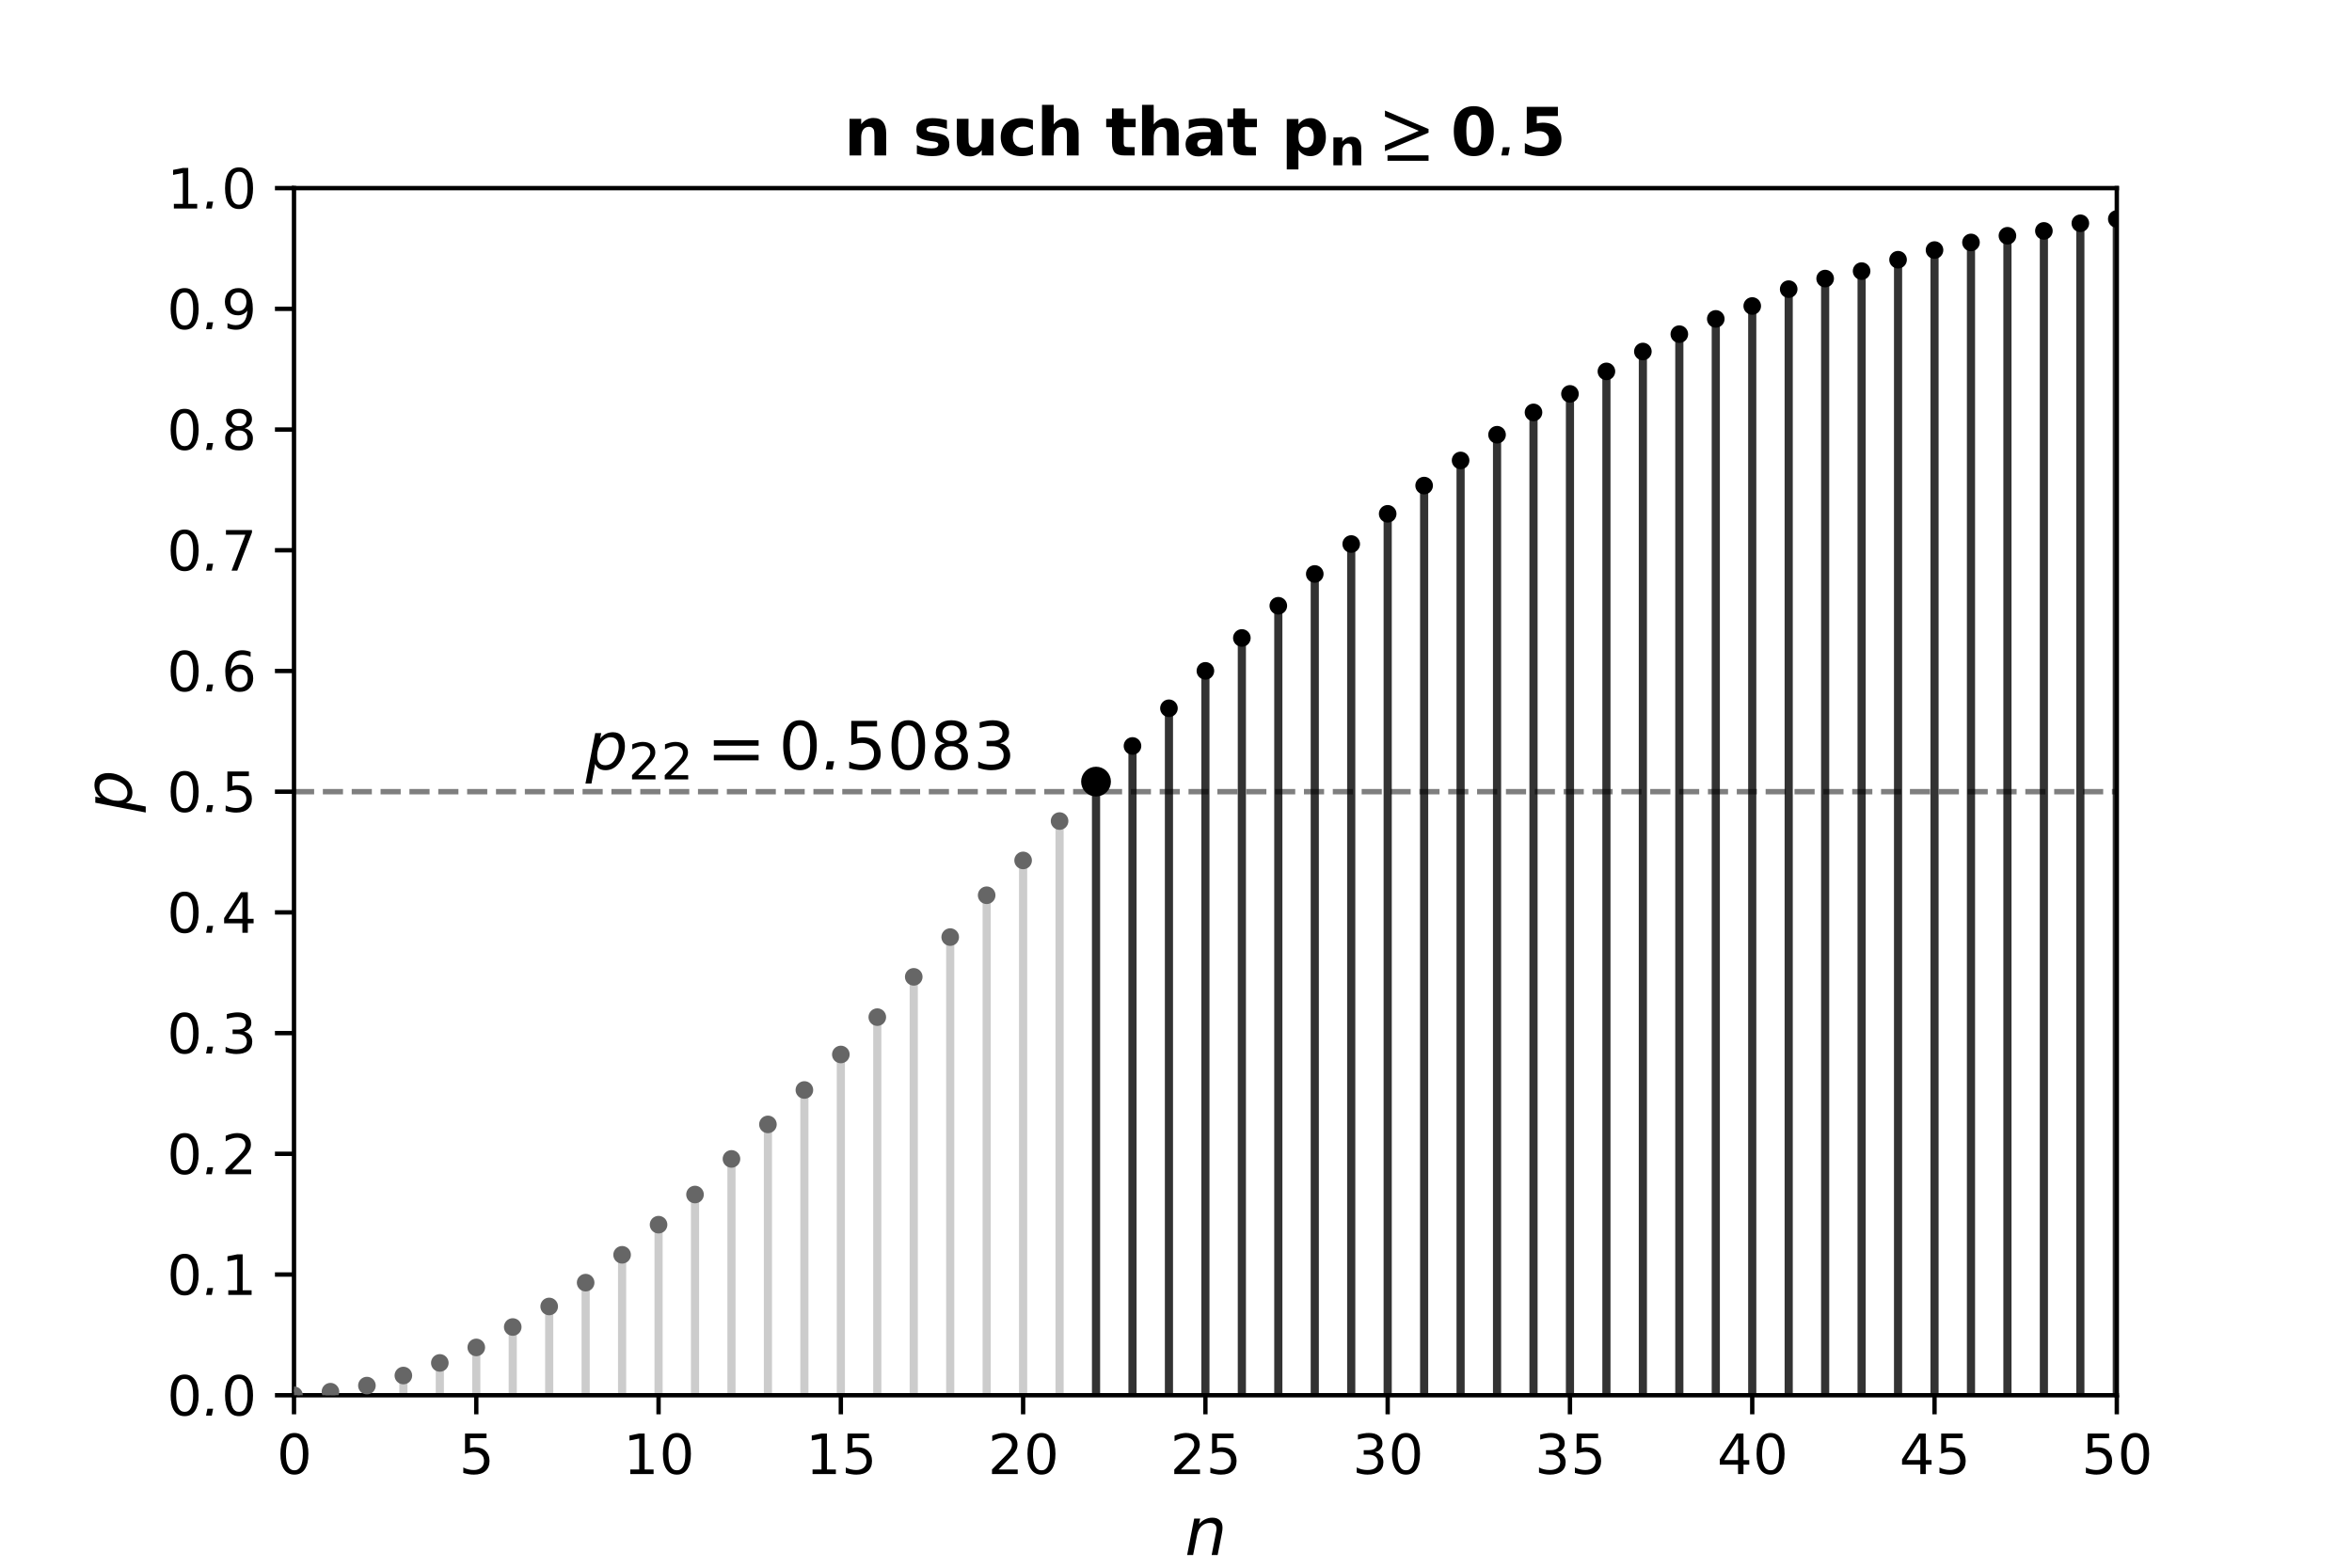 <?xml version="1.0" encoding="utf-8" standalone="no"?>
<!DOCTYPE svg PUBLIC "-//W3C//DTD SVG 1.1//EN"
  "http://www.w3.org/Graphics/SVG/1.1/DTD/svg11.dtd">
<svg xmlns:xlink="http://www.w3.org/1999/xlink" width="432pt" height="288pt" viewBox="0 0 432 288" xmlns="http://www.w3.org/2000/svg" version="1.1">
 <defs>
  <style type="text/css">*{stroke-linejoin: round; stroke-linecap: butt}</style>
 </defs>
 <g id="figure_1">
  <g id="patch_1">
   <path d="M 0 288 
L 432 288 
L 432 0 
L 0 0 
z
" style="fill: #ffffff"/>
  </g>
  <g id="axes_1">
   <g id="patch_2">
    <path d="M 54 256.32 
L 388.8 256.32 
L 388.8 34.56 
L 54 34.56 
z
" style="fill: #ffffff"/>
   </g>
   <g id="PathCollection_1">
    <defs>
     <path id="mbc591a2558" d="M 0 2.236 
C 0.593 2.236 1.162 2 1.581 1.581 
C 2 1.162 2.236 0.593 2.236 0 
C 2.236 -0.593 2 -1.162 1.581 -1.581 
C 1.162 -2 0.593 -2.236 0 -2.236 
C -0.593 -2.236 -1.162 -2 -1.581 -1.581 
C -2 -1.162 -2.236 -0.593 -2.236 0 
C -2.236 0.593 -2 1.162 -1.581 1.581 
C -1.162 2 -0.593 2.236 0 2.236 
z
" style="stroke: #000000"/>
    </defs>
    <g clip-path="url(#p83a71dad67)">
     <use xlink:href="#mbc591a2558" x="201.312" y="143.591" style="stroke: #000000"/>
    </g>
   </g>
   <g id="matplotlib.axis_1">
    <g id="xtick_1">
     <g id="line2d_1">
      <defs>
       <path id="m8211fcef94" d="M 0 0 
L 0 3.5 
" style="stroke: #000000; stroke-width: 0.8"/>
      </defs>
      <g>
       <use xlink:href="#m8211fcef94" x="54" y="256.32" style="stroke: #000000; stroke-width: 0.8"/>
      </g>
     </g>
     <g id="text_1">
      <!-- $\mathdefault{0}$ -->
      <g transform="translate(50.832 270.802) scale(0.1 -0.1)">
       <defs>
        <path id="ArevSans-Roman-e" d="M 2035 4236 
C 2362 4236 2605 4078 2771 3761 
C 2931 3444 3014 2969 3014 2336 
C 3014 1702 2931 1227 2771 910 
C 2605 593 2362 435 2035 435 
C 1709 435 1466 593 1299 910 
C 1139 1227 1056 1702 1056 2336 
C 1056 2969 1139 3444 1299 3761 
C 1466 4078 1709 4236 2035 4236 
z
M 2035 4736 
C 1510 4736 1114 4531 838 4116 
C 557 3710 422 3115 422 2336 
C 422 1556 557 961 838 555 
C 1114 140 1510 -64 2035 -64 
C 2560 -64 2957 140 3232 555 
C 3507 961 3648 1556 3648 2336 
C 3648 3115 3507 3710 3232 4116 
C 2957 4531 2560 4736 2035 4736 
z
" transform="scale(0.016)"/>
       </defs>
       <use xlink:href="#ArevSans-Roman-e" transform="scale(0.996)"/>
      </g>
     </g>
    </g>
    <g id="xtick_2">
     <g id="line2d_2">
      <g>
       <use xlink:href="#m8211fcef94" x="87.48" y="256.32" style="stroke: #000000; stroke-width: 0.8"/>
      </g>
     </g>
     <g id="text_2">
      <!-- $\mathdefault{5}$ -->
      <g transform="translate(84.312 270.802) scale(0.1 -0.1)">
       <defs>
        <path id="ArevSans-Roman-13" d="M 691 4672 
L 691 2331 
C 864 2407 1037 2464 1203 2502 
C 1370 2541 1542 2560 1709 2560 
C 2067 2560 2355 2464 2566 2274 
C 2778 2090 2880 1837 2880 1513 
C 2880 1190 2778 936 2566 746 
C 2355 562 2067 467 1709 467 
C 1485 467 1274 492 1075 543 
C 877 587 678 663 493 765 
L 493 134 
C 710 70 922 19 1126 -13 
C 1325 -52 1523 -64 1722 -64 
C 2291 -64 2733 76 3046 352 
C 3354 625 3514 1012 3514 1513 
C 3514 1995 3360 2376 3059 2662 
C 2752 2950 2342 3091 1818 3091 
C 1728 3091 1638 3084 1542 3065 
C 1453 3052 1363 3027 1267 2995 
L 1267 4140 
L 3168 4140 
L 3168 4672 
L 691 4672 
z
" transform="scale(0.016)"/>
       </defs>
       <use xlink:href="#ArevSans-Roman-13" transform="scale(0.996)"/>
      </g>
     </g>
    </g>
    <g id="xtick_3">
     <g id="line2d_3">
      <g>
       <use xlink:href="#m8211fcef94" x="120.96" y="256.32" style="stroke: #000000; stroke-width: 0.8"/>
      </g>
     </g>
     <g id="text_3">
      <!-- $\mathdefault{10}$ -->
      <g transform="translate(114.499 270.802) scale(0.1 -0.1)">
       <defs>
        <path id="ArevSans-Roman-f" d="M 794 531 
L 794 0 
L 3482 0 
L 3482 531 
L 2451 531 
L 2451 4672 
L 1818 4672 
L 704 4447 
L 704 3870 
L 1824 4095 
L 1824 531 
L 794 531 
z
" transform="scale(0.016)"/>
       </defs>
       <use xlink:href="#ArevSans-Roman-f" transform="scale(0.996)"/>
       <use xlink:href="#ArevSans-Roman-e" transform="translate(65.853 0) scale(0.996)"/>
      </g>
     </g>
    </g>
    <g id="xtick_4">
     <g id="line2d_4">
      <g>
       <use xlink:href="#m8211fcef94" x="154.44" y="256.32" style="stroke: #000000; stroke-width: 0.8"/>
      </g>
     </g>
     <g id="text_4">
      <!-- $\mathdefault{15}$ -->
      <g transform="translate(147.979 270.802) scale(0.1 -0.1)">
       <use xlink:href="#ArevSans-Roman-f" transform="scale(0.996)"/>
       <use xlink:href="#ArevSans-Roman-13" transform="translate(65.853 0) scale(0.996)"/>
      </g>
     </g>
    </g>
    <g id="xtick_5">
     <g id="line2d_5">
      <g>
       <use xlink:href="#m8211fcef94" x="187.92" y="256.32" style="stroke: #000000; stroke-width: 0.8"/>
      </g>
     </g>
     <g id="text_5">
      <!-- $\mathdefault{20}$ -->
      <g transform="translate(181.459 270.802) scale(0.1 -0.1)">
       <defs>
        <path id="ArevSans-Roman-10" d="M 1229 531 
L 2406 1736 
C 2688 2023 2854 2202 2906 2259 
C 3098 2489 3226 2693 3296 2865 
C 3373 3037 3405 3216 3405 3407 
C 3405 3809 3264 4134 2976 4377 
C 2688 4614 2304 4736 1818 4736 
C 1638 4736 1434 4710 1210 4659 
C 992 4607 755 4531 499 4428 
L 499 3790 
C 749 3930 986 4032 1203 4102 
C 1427 4173 1632 4204 1830 4204 
C 2112 4204 2336 4128 2509 3975 
C 2688 3815 2771 3618 2771 3369 
C 2771 3216 2733 3063 2650 2903 
C 2573 2750 2432 2559 2227 2329 
C 2125 2208 1862 1940 1446 1526 
L 467 531 
L 467 0 
L 3430 0 
L 3430 531 
L 1229 531 
z
" transform="scale(0.016)"/>
       </defs>
       <use xlink:href="#ArevSans-Roman-10" transform="scale(0.996)"/>
       <use xlink:href="#ArevSans-Roman-e" transform="translate(65.853 0) scale(0.996)"/>
      </g>
     </g>
    </g>
    <g id="xtick_6">
     <g id="line2d_6">
      <g>
       <use xlink:href="#m8211fcef94" x="221.4" y="256.32" style="stroke: #000000; stroke-width: 0.8"/>
      </g>
     </g>
     <g id="text_6">
      <!-- $\mathdefault{25}$ -->
      <g transform="translate(214.939 270.802) scale(0.1 -0.1)">
       <use xlink:href="#ArevSans-Roman-10" transform="scale(0.996)"/>
       <use xlink:href="#ArevSans-Roman-13" transform="translate(65.853 0) scale(0.996)"/>
      </g>
     </g>
    </g>
    <g id="xtick_7">
     <g id="line2d_7">
      <g>
       <use xlink:href="#m8211fcef94" x="254.88" y="256.32" style="stroke: #000000; stroke-width: 0.8"/>
      </g>
     </g>
     <g id="text_7">
      <!-- $\mathdefault{30}$ -->
      <g transform="translate(248.419 270.802) scale(0.1 -0.1)">
       <defs>
        <path id="ArevSans-Roman-11" d="M 2598 2521 
C 2867 2592 3078 2713 3226 2891 
C 3379 3067 3450 3282 3450 3535 
C 3450 3901 3309 4192 3034 4409 
C 2752 4627 2374 4736 1894 4736 
C 1709 4736 1510 4723 1299 4684 
C 1094 4652 870 4601 627 4537 
L 627 3977 
C 864 4053 1082 4116 1280 4147 
C 1478 4185 1664 4204 1837 4204 
C 2157 4204 2400 4141 2566 4015 
C 2739 3888 2822 3705 2822 3472 
C 2822 3244 2739 3067 2573 2941 
C 2413 2821 2176 2758 1862 2758 
L 1293 2758 
L 1293 2240 
L 1837 2240 
C 2182 2240 2451 2163 2643 2012 
C 2835 1853 2931 1644 2931 1372 
C 2931 1075 2829 853 2618 695 
C 2413 543 2112 467 1715 467 
C 1491 467 1274 492 1062 543 
C 851 593 666 669 486 771 
L 486 166 
C 710 89 922 32 1133 -7 
C 1338 -45 1536 -64 1734 -64 
C 2317 -64 2765 64 3085 313 
C 3398 562 3558 916 3558 1372 
C 3558 1670 3475 1917 3302 2119 
C 3136 2323 2899 2457 2598 2521 
z
" transform="scale(0.016)"/>
       </defs>
       <use xlink:href="#ArevSans-Roman-11" transform="scale(0.996)"/>
       <use xlink:href="#ArevSans-Roman-e" transform="translate(65.853 0) scale(0.996)"/>
      </g>
     </g>
    </g>
    <g id="xtick_8">
     <g id="line2d_8">
      <g>
       <use xlink:href="#m8211fcef94" x="288.36" y="256.32" style="stroke: #000000; stroke-width: 0.8"/>
      </g>
     </g>
     <g id="text_8">
      <!-- $\mathdefault{35}$ -->
      <g transform="translate(281.899 270.802) scale(0.1 -0.1)">
       <use xlink:href="#ArevSans-Roman-11" transform="scale(0.996)"/>
       <use xlink:href="#ArevSans-Roman-13" transform="translate(65.853 0) scale(0.996)"/>
      </g>
     </g>
    </g>
    <g id="xtick_9">
     <g id="line2d_9">
      <g>
       <use xlink:href="#m8211fcef94" x="321.84" y="256.32" style="stroke: #000000; stroke-width: 0.8"/>
      </g>
     </g>
     <g id="text_9">
      <!-- $\mathdefault{40}$ -->
      <g transform="translate(315.379 270.802) scale(0.1 -0.1)">
       <defs>
        <path id="ArevSans-Roman-12" d="M 2419 4118 
L 2419 1612 
L 826 1612 
L 2419 4118 
z
M 2253 4672 
L 314 1696 
L 314 1088 
L 2419 1088 
L 2419 0 
L 3046 0 
L 3046 1088 
L 3712 1088 
L 3712 1612 
L 3046 1612 
L 3046 4672 
L 2253 4672 
z
" transform="scale(0.016)"/>
       </defs>
       <use xlink:href="#ArevSans-Roman-12" transform="scale(0.996)"/>
       <use xlink:href="#ArevSans-Roman-e" transform="translate(65.853 0) scale(0.996)"/>
      </g>
     </g>
    </g>
    <g id="xtick_10">
     <g id="line2d_10">
      <g>
       <use xlink:href="#m8211fcef94" x="355.32" y="256.32" style="stroke: #000000; stroke-width: 0.8"/>
      </g>
     </g>
     <g id="text_10">
      <!-- $\mathdefault{45}$ -->
      <g transform="translate(348.859 270.802) scale(0.1 -0.1)">
       <use xlink:href="#ArevSans-Roman-12" transform="scale(0.996)"/>
       <use xlink:href="#ArevSans-Roman-13" transform="translate(65.853 0) scale(0.996)"/>
      </g>
     </g>
    </g>
    <g id="xtick_11">
     <g id="line2d_11">
      <g>
       <use xlink:href="#m8211fcef94" x="388.8" y="256.32" style="stroke: #000000; stroke-width: 0.8"/>
      </g>
     </g>
     <g id="text_11">
      <!-- $\mathdefault{50}$ -->
      <g transform="translate(382.339 270.802) scale(0.1 -0.1)">
       <use xlink:href="#ArevSans-Roman-13" transform="scale(0.996)"/>
       <use xlink:href="#ArevSans-Roman-e" transform="translate(65.853 0) scale(0.996)"/>
      </g>
     </g>
    </g>
    <g id="text_12">
     <!-- $n$ -->
     <g transform="translate(217.616 285.668) scale(0.12 -0.12)">
      <defs>
       <path id="ArevSans-Oblique-3f" d="M 3565 2112 
C 3584 2214 3597 2304 3610 2393 
C 3616 2476 3622 2553 3622 2630 
C 3622 2931 3539 3167 3366 3334 
C 3200 3500 2957 3584 2650 3584 
C 2400 3584 2163 3526 1939 3417 
C 1715 3308 1523 3155 1363 2950 
L 1478 3500 
L 902 3500 
L 224 0 
L 800 0 
L 1184 1939 
C 1254 2291 1402 2572 1619 2777 
C 1843 2982 2112 3084 2419 3084 
C 2618 3084 2771 3033 2880 2937 
C 2989 2841 3046 2700 3046 2528 
C 3046 2483 3040 2425 3034 2348 
C 3021 2272 3008 2188 2989 2092 
L 2579 0 
L 3155 0 
L 3565 2112 
z
" transform="scale(0.016)"/>
      </defs>
      <use xlink:href="#ArevSans-Oblique-3f" transform="scale(0.996)"/>
     </g>
    </g>
   </g>
   <g id="matplotlib.axis_2">
    <g id="ytick_1">
     <g id="line2d_12">
      <defs>
       <path id="ma3913988bb" d="M 0 0 
L -3.5 0 
" style="stroke: #000000; stroke-width: 0.8"/>
      </defs>
      <g>
       <use xlink:href="#ma3913988bb" x="54" y="256.32" style="stroke: #000000; stroke-width: 0.8"/>
      </g>
     </g>
     <g id="text_13">
      <!-- $\mathdefault{0.0}$ -->
      <g transform="translate(30.671 260.061) scale(0.1 -0.1)">
       <defs>
        <path id="ArevSans-Oblique-5" d="M 525 793 
L 371 0 
L 1030 0 
L 1184 793 
L 525 793 
z
" transform="scale(0.016)"/>
       </defs>
       <use xlink:href="#ArevSans-Roman-e" transform="scale(0.996)"/>
       <use xlink:href="#ArevSans-Oblique-5" transform="translate(65.853 0) scale(0.996)"/>
       <use xlink:href="#ArevSans-Roman-e" transform="translate(99.925 0) scale(0.996)"/>
      </g>
     </g>
    </g>
    <g id="ytick_2">
     <g id="line2d_13">
      <g>
       <use xlink:href="#ma3913988bb" x="54" y="234.144" style="stroke: #000000; stroke-width: 0.8"/>
      </g>
     </g>
     <g id="text_14">
      <!-- $\mathdefault{0.1}$ -->
      <g transform="translate(30.671 237.885) scale(0.1 -0.1)">
       <use xlink:href="#ArevSans-Roman-e" transform="scale(0.996)"/>
       <use xlink:href="#ArevSans-Oblique-5" transform="translate(65.853 0) scale(0.996)"/>
       <use xlink:href="#ArevSans-Roman-f" transform="translate(99.925 0) scale(0.996)"/>
      </g>
     </g>
    </g>
    <g id="ytick_3">
     <g id="line2d_14">
      <g>
       <use xlink:href="#ma3913988bb" x="54" y="211.968" style="stroke: #000000; stroke-width: 0.8"/>
      </g>
     </g>
     <g id="text_15">
      <!-- $\mathdefault{0.2}$ -->
      <g transform="translate(30.671 215.709) scale(0.1 -0.1)">
       <use xlink:href="#ArevSans-Roman-e" transform="scale(0.996)"/>
       <use xlink:href="#ArevSans-Oblique-5" transform="translate(65.853 0) scale(0.996)"/>
       <use xlink:href="#ArevSans-Roman-10" transform="translate(99.925 0) scale(0.996)"/>
      </g>
     </g>
    </g>
    <g id="ytick_4">
     <g id="line2d_15">
      <g>
       <use xlink:href="#ma3913988bb" x="54" y="189.792" style="stroke: #000000; stroke-width: 0.8"/>
      </g>
     </g>
     <g id="text_16">
      <!-- $\mathdefault{0.3}$ -->
      <g transform="translate(30.671 193.533) scale(0.1 -0.1)">
       <use xlink:href="#ArevSans-Roman-e" transform="scale(0.996)"/>
       <use xlink:href="#ArevSans-Oblique-5" transform="translate(65.853 0) scale(0.996)"/>
       <use xlink:href="#ArevSans-Roman-11" transform="translate(99.925 0) scale(0.996)"/>
      </g>
     </g>
    </g>
    <g id="ytick_5">
     <g id="line2d_16">
      <g>
       <use xlink:href="#ma3913988bb" x="54" y="167.616" style="stroke: #000000; stroke-width: 0.8"/>
      </g>
     </g>
     <g id="text_17">
      <!-- $\mathdefault{0.4}$ -->
      <g transform="translate(30.671 171.357) scale(0.1 -0.1)">
       <use xlink:href="#ArevSans-Roman-e" transform="scale(0.996)"/>
       <use xlink:href="#ArevSans-Oblique-5" transform="translate(65.853 0) scale(0.996)"/>
       <use xlink:href="#ArevSans-Roman-12" transform="translate(99.925 0) scale(0.996)"/>
      </g>
     </g>
    </g>
    <g id="ytick_6">
     <g id="line2d_17">
      <g>
       <use xlink:href="#ma3913988bb" x="54" y="145.44" style="stroke: #000000; stroke-width: 0.8"/>
      </g>
     </g>
     <g id="text_18">
      <!-- $\mathdefault{0.5}$ -->
      <g transform="translate(30.671 149.181) scale(0.1 -0.1)">
       <use xlink:href="#ArevSans-Roman-e" transform="scale(0.996)"/>
       <use xlink:href="#ArevSans-Oblique-5" transform="translate(65.853 0) scale(0.996)"/>
       <use xlink:href="#ArevSans-Roman-13" transform="translate(99.925 0) scale(0.996)"/>
      </g>
     </g>
    </g>
    <g id="ytick_7">
     <g id="line2d_18">
      <g>
       <use xlink:href="#ma3913988bb" x="54" y="123.264" style="stroke: #000000; stroke-width: 0.8"/>
      </g>
     </g>
     <g id="text_19">
      <!-- $\mathdefault{0.6}$ -->
      <g transform="translate(30.671 127.005) scale(0.1 -0.1)">
       <defs>
        <path id="ArevSans-Roman-14" d="M 2112 2572 
C 2394 2572 2618 2478 2784 2283 
C 2950 2095 3034 1837 3034 1504 
C 3034 1170 2950 913 2784 724 
C 2618 529 2394 435 2112 435 
C 1830 435 1606 529 1440 724 
C 1274 913 1190 1170 1190 1504 
C 1190 1837 1274 2095 1440 2283 
C 1606 2478 1830 2572 2112 2572 
z
M 3366 4550 
C 3194 4614 3021 4659 2861 4691 
C 2701 4723 2541 4736 2381 4736 
C 1792 4736 1325 4518 973 4076 
C 621 3641 448 3052 448 2321 
C 448 1548 589 957 877 554 
C 1158 140 1574 -64 2112 -64 
C 2586 -64 2963 76 3245 371 
C 3526 655 3667 1032 3667 1504 
C 3667 1981 3533 2365 3264 2643 
C 2989 2931 2618 3072 2150 3072 
C 1926 3072 1722 3020 1536 2924 
C 1350 2828 1197 2687 1075 2509 
C 1107 3078 1229 3500 1453 3782 
C 1670 4063 1990 4204 2406 4204 
C 2566 4204 2726 4185 2886 4147 
C 3046 4108 3206 4051 3366 3974 
L 3366 4550 
z
" transform="scale(0.016)"/>
       </defs>
       <use xlink:href="#ArevSans-Roman-e" transform="scale(0.996)"/>
       <use xlink:href="#ArevSans-Oblique-5" transform="translate(65.853 0) scale(0.996)"/>
       <use xlink:href="#ArevSans-Roman-14" transform="translate(99.925 0) scale(0.996)"/>
      </g>
     </g>
    </g>
    <g id="ytick_8">
     <g id="line2d_19">
      <g>
       <use xlink:href="#ma3913988bb" x="54" y="101.088" style="stroke: #000000; stroke-width: 0.8"/>
      </g>
     </g>
     <g id="text_20">
      <!-- $\mathdefault{0.7}$ -->
      <g transform="translate(30.671 104.829) scale(0.1 -0.1)">
       <defs>
        <path id="ArevSans-Roman-15" d="M 525 4672 
L 525 4140 
L 2765 4140 
L 1171 0 
L 1830 0 
L 3526 4403 
L 3526 4672 
L 525 4672 
z
" transform="scale(0.016)"/>
       </defs>
       <use xlink:href="#ArevSans-Roman-e" transform="scale(0.996)"/>
       <use xlink:href="#ArevSans-Oblique-5" transform="translate(65.853 0) scale(0.996)"/>
       <use xlink:href="#ArevSans-Roman-15" transform="translate(99.925 0) scale(0.996)"/>
      </g>
     </g>
    </g>
    <g id="ytick_9">
     <g id="line2d_20">
      <g>
       <use xlink:href="#ma3913988bb" x="54" y="78.912" style="stroke: #000000; stroke-width: 0.8"/>
      </g>
     </g>
     <g id="text_21">
      <!-- $\mathdefault{0.8}$ -->
      <g transform="translate(30.671 82.653) scale(0.1 -0.1)">
       <defs>
        <path id="ArevSans-Roman-16" d="M 2035 2240 
C 2336 2240 2573 2163 2746 2003 
C 2918 1843 3002 1619 3002 1337 
C 3002 1055 2918 838 2746 678 
C 2573 518 2336 435 2035 435 
C 1734 435 1498 512 1325 678 
C 1152 838 1069 1055 1069 1337 
C 1069 1619 1152 1843 1325 2003 
C 1498 2163 1734 2240 2035 2240 
z
M 1402 2508 
C 1101 2438 864 2297 691 2092 
C 518 1887 435 1638 435 1337 
C 435 883 570 537 851 294 
C 1126 57 1517 -64 2035 -64 
C 2547 -64 2944 57 3219 294 
C 3494 537 3635 883 3635 1337 
C 3635 1638 3552 1887 3379 2092 
C 3213 2297 2976 2438 2669 2508 
C 2938 2579 3149 2700 3296 2882 
C 3450 3063 3526 3288 3526 3544 
C 3526 3906 3392 4199 3130 4409 
C 2861 4627 2496 4736 2035 4736 
C 1574 4736 1210 4627 941 4409 
C 678 4199 544 3906 544 3544 
C 544 3288 621 3063 768 2882 
C 922 2700 1133 2579 1402 2508 
z
M 1171 3488 
C 1171 3725 1248 3906 1402 4037 
C 1549 4168 1760 4236 2035 4236 
C 2304 4236 2515 4168 2669 4037 
C 2822 3906 2899 3725 2899 3488 
C 2899 3250 2822 3069 2669 2938 
C 2515 2801 2304 2739 2035 2739 
C 1760 2739 1549 2801 1402 2938 
C 1248 3069 1171 3250 1171 3488 
z
" transform="scale(0.016)"/>
       </defs>
       <use xlink:href="#ArevSans-Roman-e" transform="scale(0.996)"/>
       <use xlink:href="#ArevSans-Oblique-5" transform="translate(65.853 0) scale(0.996)"/>
       <use xlink:href="#ArevSans-Roman-16" transform="translate(99.925 0) scale(0.996)"/>
      </g>
     </g>
    </g>
    <g id="ytick_10">
     <g id="line2d_21">
      <g>
       <use xlink:href="#ma3913988bb" x="54" y="56.736" style="stroke: #000000; stroke-width: 0.8"/>
      </g>
     </g>
     <g id="text_22">
      <!-- $\mathdefault{0.9}$ -->
      <g transform="translate(30.671 60.477) scale(0.1 -0.1)">
       <defs>
        <path id="ArevSans-Roman-17" d="M 704 121 
C 877 57 1050 12 1210 -20 
C 1370 -52 1530 -64 1690 -64 
C 2278 -64 2752 153 3098 594 
C 3450 1027 3622 1612 3622 2345 
C 3622 3120 3482 3713 3194 4116 
C 2912 4531 2496 4736 1958 4736 
C 1491 4736 1114 4595 826 4300 
C 544 4016 403 3637 403 3164 
C 403 2685 538 2300 813 2022 
C 1082 1740 1453 1600 1920 1600 
C 2144 1600 2349 1651 2534 1747 
C 2720 1843 2874 1977 2995 2155 
C 2963 1587 2835 1160 2618 887 
C 2400 607 2080 467 1664 467 
C 1504 467 1344 486 1184 524 
C 1024 562 864 619 704 696 
L 704 121 
z
M 1958 2092 
C 1677 2092 1453 2187 1286 2382 
C 1120 2572 1037 2830 1037 3164 
C 1037 3498 1120 3757 1286 3946 
C 1453 4142 1677 4236 1958 4236 
C 2240 4236 2464 4142 2630 3946 
C 2797 3757 2880 3498 2880 3164 
C 2880 2830 2797 2572 2630 2382 
C 2464 2187 2240 2092 1958 2092 
z
" transform="scale(0.016)"/>
       </defs>
       <use xlink:href="#ArevSans-Roman-e" transform="scale(0.996)"/>
       <use xlink:href="#ArevSans-Oblique-5" transform="translate(65.853 0) scale(0.996)"/>
       <use xlink:href="#ArevSans-Roman-17" transform="translate(99.925 0) scale(0.996)"/>
      </g>
     </g>
    </g>
    <g id="ytick_11">
     <g id="line2d_22">
      <g>
       <use xlink:href="#ma3913988bb" x="54" y="34.56" style="stroke: #000000; stroke-width: 0.8"/>
      </g>
     </g>
     <g id="text_23">
      <!-- $\mathdefault{1.0}$ -->
      <g transform="translate(30.671 38.301) scale(0.1 -0.1)">
       <use xlink:href="#ArevSans-Roman-f" transform="scale(0.996)"/>
       <use xlink:href="#ArevSans-Oblique-5" transform="translate(65.853 0) scale(0.996)"/>
       <use xlink:href="#ArevSans-Roman-e" transform="translate(99.925 0) scale(0.996)"/>
      </g>
     </g>
    </g>
    <g id="text_24">
     <!-- $p$ -->
     <g transform="translate(24.197 149.23) rotate(-90) scale(0.12 -0.12)">
      <defs>
       <path id="ArevSans-Oblique-41" d="M 3174 2165 
C 3174 1956 3136 1741 3066 1506 
C 2995 1278 2899 1081 2778 910 
C 2669 752 2534 625 2381 542 
C 2227 460 2054 416 1875 416 
C 1632 416 1440 492 1306 650 
C 1171 802 1107 1030 1107 1316 
C 1107 1544 1139 1772 1210 2007 
C 1286 2235 1376 2432 1498 2596 
C 1619 2761 1754 2888 1914 2970 
C 2067 3059 2227 3103 2400 3103 
C 2650 3103 2842 3021 2976 2863 
C 3110 2698 3174 2470 3174 2165 
z
M 1395 2970 
L 1498 3500 
L 922 3500 
L -19 -1344 
L 557 -1344 
L 915 549 
C 998 345 1126 192 1293 89 
C 1466 -13 1670 -64 1920 -64 
C 2131 -64 2336 -20 2534 64 
C 2726 153 2899 275 3053 441 
C 3283 688 3462 967 3584 1278 
C 3706 1588 3770 1912 3770 2254 
C 3770 2673 3667 3002 3469 3231 
C 3277 3468 2995 3584 2637 3584 
C 2381 3584 2150 3532 1939 3430 
C 1728 3321 1549 3167 1395 2970 
z
" transform="scale(0.016)"/>
      </defs>
      <use xlink:href="#ArevSans-Oblique-41" transform="scale(0.996)"/>
     </g>
    </g>
   </g>
   <g id="line2d_23">
    <path d="M 54 145.44 
L 388.8 145.44 
" clip-path="url(#p83a71dad67)" style="fill: none; stroke-dasharray: 3.7,1.6; stroke-dashoffset: 0; stroke: #000000; stroke-opacity: 0.5"/>
   </g>
   <g id="LineCollection_1">
    <path d="M 54 256.32 
L 54 256.32 
" clip-path="url(#p83a71dad67)" style="fill: none; stroke: #000000; stroke-opacity: 0.2; stroke-width: 1.5"/>
    <path d="M 60.696 256.32 
L 60.696 255.666 
" clip-path="url(#p83a71dad67)" style="fill: none; stroke: #000000; stroke-opacity: 0.2; stroke-width: 1.5"/>
    <path d="M 67.392 256.32 
L 67.392 254.546 
" clip-path="url(#p83a71dad67)" style="fill: none; stroke: #000000; stroke-opacity: 0.2; stroke-width: 1.5"/>
    <path d="M 74.088 256.32 
L 74.088 252.699 
" clip-path="url(#p83a71dad67)" style="fill: none; stroke: #000000; stroke-opacity: 0.2; stroke-width: 1.5"/>
    <path d="M 80.784 256.32 
L 80.784 250.383 
" clip-path="url(#p83a71dad67)" style="fill: none; stroke: #000000; stroke-opacity: 0.2; stroke-width: 1.5"/>
    <path d="M 87.48 256.32 
L 87.48 247.536 
" clip-path="url(#p83a71dad67)" style="fill: none; stroke: #000000; stroke-opacity: 0.2; stroke-width: 1.5"/>
    <path d="M 94.176 256.32 
L 94.176 243.786 
" clip-path="url(#p83a71dad67)" style="fill: none; stroke: #000000; stroke-opacity: 0.2; stroke-width: 1.5"/>
    <path d="M 100.872 256.32 
L 100.872 240.01 
" clip-path="url(#p83a71dad67)" style="fill: none; stroke: #000000; stroke-opacity: 0.2; stroke-width: 1.5"/>
    <path d="M 107.568 256.32 
L 107.568 235.636 
" clip-path="url(#p83a71dad67)" style="fill: none; stroke: #000000; stroke-opacity: 0.2; stroke-width: 1.5"/>
    <path d="M 114.264 256.32 
L 114.264 230.52 
" clip-path="url(#p83a71dad67)" style="fill: none; stroke: #000000; stroke-opacity: 0.2; stroke-width: 1.5"/>
    <path d="M 120.96 256.32 
L 120.96 224.985 
" clip-path="url(#p83a71dad67)" style="fill: none; stroke: #000000; stroke-opacity: 0.2; stroke-width: 1.5"/>
    <path d="M 127.656 256.32 
L 127.656 219.446 
" clip-path="url(#p83a71dad67)" style="fill: none; stroke: #000000; stroke-opacity: 0.2; stroke-width: 1.5"/>
    <path d="M 134.352 256.32 
L 134.352 212.904 
" clip-path="url(#p83a71dad67)" style="fill: none; stroke: #000000; stroke-opacity: 0.2; stroke-width: 1.5"/>
    <path d="M 141.048 256.32 
L 141.048 206.566 
" clip-path="url(#p83a71dad67)" style="fill: none; stroke: #000000; stroke-opacity: 0.2; stroke-width: 1.5"/>
    <path d="M 147.744 256.32 
L 147.744 200.244 
" clip-path="url(#p83a71dad67)" style="fill: none; stroke: #000000; stroke-opacity: 0.2; stroke-width: 1.5"/>
    <path d="M 154.44 256.32 
L 154.44 193.719 
" clip-path="url(#p83a71dad67)" style="fill: none; stroke: #000000; stroke-opacity: 0.2; stroke-width: 1.5"/>
    <path d="M 161.136 256.32 
L 161.136 186.858 
" clip-path="url(#p83a71dad67)" style="fill: none; stroke: #000000; stroke-opacity: 0.2; stroke-width: 1.5"/>
    <path d="M 167.832 256.32 
L 167.832 179.458 
" clip-path="url(#p83a71dad67)" style="fill: none; stroke: #000000; stroke-opacity: 0.2; stroke-width: 1.5"/>
    <path d="M 174.528 256.32 
L 174.528 172.153 
" clip-path="url(#p83a71dad67)" style="fill: none; stroke: #000000; stroke-opacity: 0.2; stroke-width: 1.5"/>
    <path d="M 181.224 256.32 
L 181.224 164.467 
" clip-path="url(#p83a71dad67)" style="fill: none; stroke: #000000; stroke-opacity: 0.2; stroke-width: 1.5"/>
    <path d="M 187.92 256.32 
L 187.92 158.069 
" clip-path="url(#p83a71dad67)" style="fill: none; stroke: #000000; stroke-opacity: 0.2; stroke-width: 1.5"/>
    <path d="M 194.616 256.32 
L 194.616 150.838 
" clip-path="url(#p83a71dad67)" style="fill: none; stroke: #000000; stroke-opacity: 0.2; stroke-width: 1.5"/>
    <path d="M 201.312 256.32 
L 201.312 256.32 
" clip-path="url(#p83a71dad67)" style="fill: none; stroke: #000000; stroke-opacity: 0.2; stroke-width: 1.5"/>
    <path d="M 208.008 256.32 
L 208.008 256.32 
" clip-path="url(#p83a71dad67)" style="fill: none; stroke: #000000; stroke-opacity: 0.2; stroke-width: 1.5"/>
    <path d="M 214.704 256.32 
L 214.704 256.32 
" clip-path="url(#p83a71dad67)" style="fill: none; stroke: #000000; stroke-opacity: 0.2; stroke-width: 1.5"/>
    <path d="M 221.4 256.32 
L 221.4 256.32 
" clip-path="url(#p83a71dad67)" style="fill: none; stroke: #000000; stroke-opacity: 0.2; stroke-width: 1.5"/>
    <path d="M 228.096 256.32 
L 228.096 256.32 
" clip-path="url(#p83a71dad67)" style="fill: none; stroke: #000000; stroke-opacity: 0.2; stroke-width: 1.5"/>
    <path d="M 234.792 256.32 
L 234.792 256.32 
" clip-path="url(#p83a71dad67)" style="fill: none; stroke: #000000; stroke-opacity: 0.2; stroke-width: 1.5"/>
    <path d="M 241.488 256.32 
L 241.488 256.32 
" clip-path="url(#p83a71dad67)" style="fill: none; stroke: #000000; stroke-opacity: 0.2; stroke-width: 1.5"/>
    <path d="M 248.184 256.32 
L 248.184 256.32 
" clip-path="url(#p83a71dad67)" style="fill: none; stroke: #000000; stroke-opacity: 0.2; stroke-width: 1.5"/>
    <path d="M 254.88 256.32 
L 254.88 256.32 
" clip-path="url(#p83a71dad67)" style="fill: none; stroke: #000000; stroke-opacity: 0.2; stroke-width: 1.5"/>
    <path d="M 261.576 256.32 
L 261.576 256.32 
" clip-path="url(#p83a71dad67)" style="fill: none; stroke: #000000; stroke-opacity: 0.2; stroke-width: 1.5"/>
    <path d="M 268.272 256.32 
L 268.272 256.32 
" clip-path="url(#p83a71dad67)" style="fill: none; stroke: #000000; stroke-opacity: 0.2; stroke-width: 1.5"/>
    <path d="M 274.968 256.32 
L 274.968 256.32 
" clip-path="url(#p83a71dad67)" style="fill: none; stroke: #000000; stroke-opacity: 0.2; stroke-width: 1.5"/>
    <path d="M 281.664 256.32 
L 281.664 256.32 
" clip-path="url(#p83a71dad67)" style="fill: none; stroke: #000000; stroke-opacity: 0.2; stroke-width: 1.5"/>
    <path d="M 288.36 256.32 
L 288.36 256.32 
" clip-path="url(#p83a71dad67)" style="fill: none; stroke: #000000; stroke-opacity: 0.2; stroke-width: 1.5"/>
    <path d="M 295.056 256.32 
L 295.056 256.32 
" clip-path="url(#p83a71dad67)" style="fill: none; stroke: #000000; stroke-opacity: 0.2; stroke-width: 1.5"/>
    <path d="M 301.752 256.32 
L 301.752 256.32 
" clip-path="url(#p83a71dad67)" style="fill: none; stroke: #000000; stroke-opacity: 0.2; stroke-width: 1.5"/>
    <path d="M 308.448 256.32 
L 308.448 256.32 
" clip-path="url(#p83a71dad67)" style="fill: none; stroke: #000000; stroke-opacity: 0.2; stroke-width: 1.5"/>
    <path d="M 315.144 256.32 
L 315.144 256.32 
" clip-path="url(#p83a71dad67)" style="fill: none; stroke: #000000; stroke-opacity: 0.2; stroke-width: 1.5"/>
    <path d="M 321.84 256.32 
L 321.84 256.32 
" clip-path="url(#p83a71dad67)" style="fill: none; stroke: #000000; stroke-opacity: 0.2; stroke-width: 1.5"/>
    <path d="M 328.536 256.32 
L 328.536 256.32 
" clip-path="url(#p83a71dad67)" style="fill: none; stroke: #000000; stroke-opacity: 0.2; stroke-width: 1.5"/>
    <path d="M 335.232 256.32 
L 335.232 256.32 
" clip-path="url(#p83a71dad67)" style="fill: none; stroke: #000000; stroke-opacity: 0.2; stroke-width: 1.5"/>
    <path d="M 341.928 256.32 
L 341.928 256.32 
" clip-path="url(#p83a71dad67)" style="fill: none; stroke: #000000; stroke-opacity: 0.2; stroke-width: 1.5"/>
    <path d="M 348.624 256.32 
L 348.624 256.32 
" clip-path="url(#p83a71dad67)" style="fill: none; stroke: #000000; stroke-opacity: 0.2; stroke-width: 1.5"/>
    <path d="M 355.32 256.32 
L 355.32 256.32 
" clip-path="url(#p83a71dad67)" style="fill: none; stroke: #000000; stroke-opacity: 0.2; stroke-width: 1.5"/>
    <path d="M 362.016 256.32 
L 362.016 256.32 
" clip-path="url(#p83a71dad67)" style="fill: none; stroke: #000000; stroke-opacity: 0.2; stroke-width: 1.5"/>
    <path d="M 368.712 256.32 
L 368.712 256.32 
" clip-path="url(#p83a71dad67)" style="fill: none; stroke: #000000; stroke-opacity: 0.2; stroke-width: 1.5"/>
    <path d="M 375.408 256.32 
L 375.408 256.32 
" clip-path="url(#p83a71dad67)" style="fill: none; stroke: #000000; stroke-opacity: 0.2; stroke-width: 1.5"/>
    <path d="M 382.104 256.32 
L 382.104 256.32 
" clip-path="url(#p83a71dad67)" style="fill: none; stroke: #000000; stroke-opacity: 0.2; stroke-width: 1.5"/>
    <path d="M 388.8 256.32 
L 388.8 256.32 
" clip-path="url(#p83a71dad67)" style="fill: none; stroke: #000000; stroke-opacity: 0.2; stroke-width: 1.5"/>
   </g>
   <g id="LineCollection_2">
    <path d="M 54 256.32 
L 54 256.32 
" clip-path="url(#p83a71dad67)" style="fill: none; stroke: #000000; stroke-opacity: 0.8; stroke-width: 1.5"/>
    <path d="M 60.696 256.32 
L 60.696 256.32 
" clip-path="url(#p83a71dad67)" style="fill: none; stroke: #000000; stroke-opacity: 0.8; stroke-width: 1.5"/>
    <path d="M 67.392 256.32 
L 67.392 256.32 
" clip-path="url(#p83a71dad67)" style="fill: none; stroke: #000000; stroke-opacity: 0.8; stroke-width: 1.5"/>
    <path d="M 74.088 256.32 
L 74.088 256.32 
" clip-path="url(#p83a71dad67)" style="fill: none; stroke: #000000; stroke-opacity: 0.8; stroke-width: 1.5"/>
    <path d="M 80.784 256.32 
L 80.784 256.32 
" clip-path="url(#p83a71dad67)" style="fill: none; stroke: #000000; stroke-opacity: 0.8; stroke-width: 1.5"/>
    <path d="M 87.48 256.32 
L 87.48 256.32 
" clip-path="url(#p83a71dad67)" style="fill: none; stroke: #000000; stroke-opacity: 0.8; stroke-width: 1.5"/>
    <path d="M 94.176 256.32 
L 94.176 256.32 
" clip-path="url(#p83a71dad67)" style="fill: none; stroke: #000000; stroke-opacity: 0.8; stroke-width: 1.5"/>
    <path d="M 100.872 256.32 
L 100.872 256.32 
" clip-path="url(#p83a71dad67)" style="fill: none; stroke: #000000; stroke-opacity: 0.8; stroke-width: 1.5"/>
    <path d="M 107.568 256.32 
L 107.568 256.32 
" clip-path="url(#p83a71dad67)" style="fill: none; stroke: #000000; stroke-opacity: 0.8; stroke-width: 1.5"/>
    <path d="M 114.264 256.32 
L 114.264 256.32 
" clip-path="url(#p83a71dad67)" style="fill: none; stroke: #000000; stroke-opacity: 0.8; stroke-width: 1.5"/>
    <path d="M 120.96 256.32 
L 120.96 256.32 
" clip-path="url(#p83a71dad67)" style="fill: none; stroke: #000000; stroke-opacity: 0.8; stroke-width: 1.5"/>
    <path d="M 127.656 256.32 
L 127.656 256.32 
" clip-path="url(#p83a71dad67)" style="fill: none; stroke: #000000; stroke-opacity: 0.8; stroke-width: 1.5"/>
    <path d="M 134.352 256.32 
L 134.352 256.32 
" clip-path="url(#p83a71dad67)" style="fill: none; stroke: #000000; stroke-opacity: 0.8; stroke-width: 1.5"/>
    <path d="M 141.048 256.32 
L 141.048 256.32 
" clip-path="url(#p83a71dad67)" style="fill: none; stroke: #000000; stroke-opacity: 0.8; stroke-width: 1.5"/>
    <path d="M 147.744 256.32 
L 147.744 256.32 
" clip-path="url(#p83a71dad67)" style="fill: none; stroke: #000000; stroke-opacity: 0.8; stroke-width: 1.5"/>
    <path d="M 154.44 256.32 
L 154.44 256.32 
" clip-path="url(#p83a71dad67)" style="fill: none; stroke: #000000; stroke-opacity: 0.8; stroke-width: 1.5"/>
    <path d="M 161.136 256.32 
L 161.136 256.32 
" clip-path="url(#p83a71dad67)" style="fill: none; stroke: #000000; stroke-opacity: 0.8; stroke-width: 1.5"/>
    <path d="M 167.832 256.32 
L 167.832 256.32 
" clip-path="url(#p83a71dad67)" style="fill: none; stroke: #000000; stroke-opacity: 0.8; stroke-width: 1.5"/>
    <path d="M 174.528 256.32 
L 174.528 256.32 
" clip-path="url(#p83a71dad67)" style="fill: none; stroke: #000000; stroke-opacity: 0.8; stroke-width: 1.5"/>
    <path d="M 181.224 256.32 
L 181.224 256.32 
" clip-path="url(#p83a71dad67)" style="fill: none; stroke: #000000; stroke-opacity: 0.8; stroke-width: 1.5"/>
    <path d="M 187.92 256.32 
L 187.92 256.32 
" clip-path="url(#p83a71dad67)" style="fill: none; stroke: #000000; stroke-opacity: 0.8; stroke-width: 1.5"/>
    <path d="M 194.616 256.32 
L 194.616 256.32 
" clip-path="url(#p83a71dad67)" style="fill: none; stroke: #000000; stroke-opacity: 0.8; stroke-width: 1.5"/>
    <path d="M 201.312 256.32 
L 201.312 143.591 
" clip-path="url(#p83a71dad67)" style="fill: none; stroke: #000000; stroke-opacity: 0.8; stroke-width: 1.5"/>
    <path d="M 208.008 256.32 
L 208.008 137.04 
" clip-path="url(#p83a71dad67)" style="fill: none; stroke: #000000; stroke-opacity: 0.8; stroke-width: 1.5"/>
    <path d="M 214.704 256.32 
L 214.704 130.116 
" clip-path="url(#p83a71dad67)" style="fill: none; stroke: #000000; stroke-opacity: 0.8; stroke-width: 1.5"/>
    <path d="M 221.4 256.32 
L 221.4 123.244 
" clip-path="url(#p83a71dad67)" style="fill: none; stroke: #000000; stroke-opacity: 0.8; stroke-width: 1.5"/>
    <path d="M 228.096 256.32 
L 228.096 117.201 
" clip-path="url(#p83a71dad67)" style="fill: none; stroke: #000000; stroke-opacity: 0.8; stroke-width: 1.5"/>
    <path d="M 234.792 256.32 
L 234.792 111.285 
" clip-path="url(#p83a71dad67)" style="fill: none; stroke: #000000; stroke-opacity: 0.8; stroke-width: 1.5"/>
    <path d="M 241.488 256.32 
L 241.488 105.441 
" clip-path="url(#p83a71dad67)" style="fill: none; stroke: #000000; stroke-opacity: 0.8; stroke-width: 1.5"/>
    <path d="M 248.184 256.32 
L 248.184 99.942 
" clip-path="url(#p83a71dad67)" style="fill: none; stroke: #000000; stroke-opacity: 0.8; stroke-width: 1.5"/>
    <path d="M 254.88 256.32 
L 254.88 94.393 
" clip-path="url(#p83a71dad67)" style="fill: none; stroke: #000000; stroke-opacity: 0.8; stroke-width: 1.5"/>
    <path d="M 261.576 256.32 
L 261.576 89.204 
" clip-path="url(#p83a71dad67)" style="fill: none; stroke: #000000; stroke-opacity: 0.8; stroke-width: 1.5"/>
    <path d="M 268.272 256.32 
L 268.272 84.589 
" clip-path="url(#p83a71dad67)" style="fill: none; stroke: #000000; stroke-opacity: 0.8; stroke-width: 1.5"/>
    <path d="M 274.968 256.32 
L 274.968 79.863 
" clip-path="url(#p83a71dad67)" style="fill: none; stroke: #000000; stroke-opacity: 0.8; stroke-width: 1.5"/>
    <path d="M 281.664 256.32 
L 281.664 75.763 
" clip-path="url(#p83a71dad67)" style="fill: none; stroke: #000000; stroke-opacity: 0.8; stroke-width: 1.5"/>
    <path d="M 288.36 256.32 
L 288.36 72.361 
" clip-path="url(#p83a71dad67)" style="fill: none; stroke: #000000; stroke-opacity: 0.8; stroke-width: 1.5"/>
    <path d="M 295.056 256.32 
L 295.056 68.23 
" clip-path="url(#p83a71dad67)" style="fill: none; stroke: #000000; stroke-opacity: 0.8; stroke-width: 1.5"/>
    <path d="M 301.752 256.32 
L 301.752 64.575 
" clip-path="url(#p83a71dad67)" style="fill: none; stroke: #000000; stroke-opacity: 0.8; stroke-width: 1.5"/>
    <path d="M 308.448 256.32 
L 308.448 61.389 
" clip-path="url(#p83a71dad67)" style="fill: none; stroke: #000000; stroke-opacity: 0.8; stroke-width: 1.5"/>
    <path d="M 315.144 256.32 
L 315.144 58.585 
" clip-path="url(#p83a71dad67)" style="fill: none; stroke: #000000; stroke-opacity: 0.8; stroke-width: 1.5"/>
    <path d="M 321.84 256.32 
L 321.84 56.215 
" clip-path="url(#p83a71dad67)" style="fill: none; stroke: #000000; stroke-opacity: 0.8; stroke-width: 1.5"/>
    <path d="M 328.536 256.32 
L 328.536 53.119 
" clip-path="url(#p83a71dad67)" style="fill: none; stroke: #000000; stroke-opacity: 0.8; stroke-width: 1.5"/>
    <path d="M 335.232 256.32 
L 335.232 51.176 
" clip-path="url(#p83a71dad67)" style="fill: none; stroke: #000000; stroke-opacity: 0.8; stroke-width: 1.5"/>
    <path d="M 341.928 256.32 
L 341.928 49.804 
" clip-path="url(#p83a71dad67)" style="fill: none; stroke: #000000; stroke-opacity: 0.8; stroke-width: 1.5"/>
    <path d="M 348.624 256.32 
L 348.624 47.713 
" clip-path="url(#p83a71dad67)" style="fill: none; stroke: #000000; stroke-opacity: 0.8; stroke-width: 1.5"/>
    <path d="M 355.32 256.32 
L 355.32 45.939 
" clip-path="url(#p83a71dad67)" style="fill: none; stroke: #000000; stroke-opacity: 0.8; stroke-width: 1.5"/>
    <path d="M 362.016 256.32 
L 362.016 44.539 
" clip-path="url(#p83a71dad67)" style="fill: none; stroke: #000000; stroke-opacity: 0.8; stroke-width: 1.5"/>
    <path d="M 368.712 256.32 
L 368.712 43.313 
" clip-path="url(#p83a71dad67)" style="fill: none; stroke: #000000; stroke-opacity: 0.8; stroke-width: 1.5"/>
    <path d="M 375.408 256.32 
L 375.408 42.419 
" clip-path="url(#p83a71dad67)" style="fill: none; stroke: #000000; stroke-opacity: 0.8; stroke-width: 1.5"/>
    <path d="M 382.104 256.32 
L 382.104 41.018 
" clip-path="url(#p83a71dad67)" style="fill: none; stroke: #000000; stroke-opacity: 0.8; stroke-width: 1.5"/>
    <path d="M 388.8 256.32 
L 388.8 40.23 
" clip-path="url(#p83a71dad67)" style="fill: none; stroke: #000000; stroke-opacity: 0.8; stroke-width: 1.5"/>
   </g>
   <g id="patch_3">
    <path d="M 54 256.32 
L 54 34.56 
" style="fill: none; stroke: #000000; stroke-width: 0.8; stroke-linejoin: miter; stroke-linecap: square"/>
   </g>
   <g id="patch_4">
    <path d="M 388.8 256.32 
L 388.8 34.56 
" style="fill: none; stroke: #000000; stroke-width: 0.8; stroke-linejoin: miter; stroke-linecap: square"/>
   </g>
   <g id="patch_5">
    <path d="M 54 256.32 
L 388.8 256.32 
" style="fill: none; stroke: #000000; stroke-width: 0.8; stroke-linejoin: miter; stroke-linecap: square"/>
   </g>
   <g id="patch_6">
    <path d="M 54 34.56 
L 388.8 34.56 
" style="fill: none; stroke: #000000; stroke-width: 0.8; stroke-linejoin: miter; stroke-linecap: square"/>
   </g>
   <g id="text_25">
    <!-- $p_{22} = {0.5083} $ -->
    <g transform="translate(107.568 141.373) scale(0.12 -0.12)">
     <defs>
      <path id="MathDesign-CH-Bold-OT1-10-3d" d="M 358 2291 
L 4659 2291 
L 4659 2816 
L 358 2816 
L 358 2291 
z
M 358 883 
L 4659 883 
L 4659 1408 
L 358 1408 
L 358 883 
z
" transform="scale(0.016)"/>
     </defs>
     <use xlink:href="#ArevSans-Oblique-41" transform="scale(0.996)"/>
     <use xlink:href="#ArevSans-Roman-10" transform="translate(65.355 -15.044) scale(0.757)"/>
     <use xlink:href="#ArevSans-Roman-10" transform="translate(115.403 -15.044) scale(0.757)"/>
     <use xlink:href="#MathDesign-CH-Bold-OT1-10-3d" transform="translate(190.49 0) scale(0.996)"/>
     <use xlink:href="#ArevSans-Roman-e" transform="translate(295.629 0) scale(0.996)"/>
     <use xlink:href="#ArevSans-Oblique-5" transform="translate(361.482 0) scale(0.996)"/>
     <use xlink:href="#ArevSans-Roman-13" transform="translate(395.555 0) scale(0.996)"/>
     <use xlink:href="#ArevSans-Roman-e" transform="translate(461.408 0) scale(0.996)"/>
     <use xlink:href="#ArevSans-Roman-16" transform="translate(527.261 0) scale(0.996)"/>
     <use xlink:href="#ArevSans-Roman-11" transform="translate(593.114 0) scale(0.996)"/>
    </g>
   </g>
   <g id="text_26">
    <!-- $\mathbf{ \textbf{n such that }p_{n} \ge 0.5}$ -->
    <g transform="translate(155.008 28.56) scale(0.12 -0.12)">
     <defs>
      <path id="ArevSans-Bold-6e" d="M 4058 2143 
C 4058 2619 3949 2979 3744 3230 
C 3533 3481 3226 3603 2822 3603 
C 2592 3603 2381 3552 2195 3455 
C 2003 3359 1824 3211 1658 3005 
L 1658 3520 
L 538 3520 
L 538 0 
L 1658 0 
L 1658 1731 
C 1658 2052 1722 2303 1856 2484 
C 1990 2664 2176 2754 2406 2754 
C 2502 2754 2586 2735 2662 2696 
C 2739 2651 2797 2593 2842 2522 
C 2874 2471 2899 2381 2912 2271 
C 2925 2155 2931 1943 2931 1641 
L 2931 347 
L 2931 0 
L 4058 0 
L 4058 2143 
z
" transform="scale(0.016)"/>
      <path id="ArevSans-Bold-73" d="M 3270 3391 
C 3008 3455 2758 3507 2534 3539 
C 2304 3571 2086 3584 1882 3584 
C 1357 3584 966 3494 710 3315 
C 461 3135 333 2860 333 2493 
C 333 2152 429 1899 634 1734 
C 832 1570 1178 1456 1677 1393 
L 1875 1367 
C 2099 1342 2253 1304 2330 1254 
C 2406 1203 2445 1133 2445 1032 
C 2445 918 2387 830 2278 766 
C 2170 710 2003 678 1786 678 
C 1542 678 1306 703 1069 760 
C 838 811 608 893 384 1001 
L 384 153 
C 646 83 896 25 1146 -13 
C 1395 -45 1632 -64 1862 -64 
C 2406 -64 2816 25 3091 217 
C 3366 403 3507 684 3507 1051 
C 3507 1405 3405 1665 3206 1829 
C 3014 1994 2624 2107 2054 2183 
L 1856 2209 
C 1651 2234 1517 2266 1434 2316 
C 1357 2360 1318 2430 1318 2519 
C 1318 2626 1370 2708 1472 2759 
C 1574 2816 1734 2841 1946 2841 
C 2144 2841 2355 2816 2579 2765 
C 2803 2715 3034 2645 3270 2544 
L 3270 3391 
z
" transform="scale(0.016)"/>
      <path id="ArevSans-Bold-75" d="M 499 1370 
C 499 894 608 534 819 283 
C 1030 32 1338 -90 1741 -90 
C 1965 -90 2176 -45 2362 57 
C 2554 154 2733 302 2899 508 
L 2899 0 
L 4019 0 
L 4019 3520 
L 2899 3520 
L 2899 1782 
C 2899 1460 2835 1209 2701 1029 
C 2566 849 2381 759 2150 759 
C 2054 759 1971 778 1894 817 
C 1824 862 1760 913 1715 991 
C 1683 1048 1658 1139 1638 1261 
C 1626 1383 1619 1589 1619 1872 
L 1619 2451 
C 1626 2735 1626 2979 1626 3166 
L 1626 3520 
L 499 3520 
L 499 1370 
z
" transform="scale(0.016)"/>
      <path id="ArevSans-Bold-63" d="M 3366 3391 
C 3187 3455 3008 3500 2835 3532 
C 2656 3571 2477 3584 2291 3584 
C 1658 3584 1165 3423 806 3097 
C 454 2777 275 2328 275 1759 
C 275 1191 454 742 806 422 
C 1165 96 1658 -64 2291 -64 
C 2470 -64 2650 -52 2835 -20 
C 3014 12 3194 64 3366 128 
L 3366 1039 
C 3232 938 3085 862 2931 811 
C 2771 761 2605 736 2432 736 
C 2118 736 1875 824 1702 1007 
C 1530 1184 1440 1437 1440 1759 
C 1440 2082 1530 2335 1702 2512 
C 1875 2695 2118 2783 2432 2783 
C 2598 2783 2752 2758 2906 2707 
C 3059 2663 3213 2581 3366 2480 
L 3366 3391 
z
" transform="scale(0.016)"/>
      <path id="ArevSans-Bold-68" d="M 4058 2131 
C 4058 2604 3949 2963 3744 3212 
C 3533 3462 3226 3584 2822 3584 
C 2592 3584 2381 3533 2195 3437 
C 2003 3341 1824 3193 1658 2988 
L 1658 4864 
L 538 4864 
L 538 0 
L 1658 0 
L 1658 1721 
C 1658 2041 1722 2291 1856 2470 
C 1990 2649 2176 2739 2406 2739 
C 2502 2739 2586 2720 2662 2681 
C 2739 2636 2797 2579 2842 2508 
C 2874 2457 2899 2368 2912 2259 
C 2925 2144 2931 1932 2931 1625 
L 2931 345 
L 2931 0 
L 4058 0 
L 4058 2131 
z
" transform="scale(0.016)"/>
      <path id="ArevSans-Bold-74" d="M 1760 4512 
L 640 4512 
L 640 3520 
L 83 3520 
L 83 2719 
L 640 2719 
L 640 1220 
C 640 774 736 460 915 275 
C 1101 89 1414 0 1856 0 
L 2816 0 
L 2816 800 
L 2240 800 
C 2048 800 1920 825 1856 884 
C 1792 942 1760 1058 1760 1220 
L 1760 2719 
L 2912 2719 
L 2912 3520 
L 1760 3520 
L 1760 4512 
z
" transform="scale(0.016)"/>
      <path id="ArevSans-Bold-61" d="M 2106 1574 
L 2688 1574 
L 2688 1446 
C 2688 1222 2618 1030 2470 876 
C 2330 729 2150 652 1939 652 
C 1773 652 1638 691 1542 774 
C 1453 851 1402 966 1402 1107 
C 1402 1260 1459 1375 1581 1459 
C 1696 1535 1875 1574 2106 1574 
z
M 3814 1996 
C 3814 2559 3674 2963 3398 3212 
C 3117 3462 2662 3584 2029 3584 
C 1786 3584 1542 3571 1306 3539 
C 1062 3507 819 3462 582 3404 
L 582 2553 
C 755 2649 947 2719 1158 2770 
C 1363 2815 1587 2841 1824 2841 
C 2118 2841 2336 2796 2477 2719 
C 2618 2636 2688 2502 2688 2329 
L 2688 2239 
L 2029 2239 
C 1421 2239 979 2143 698 1951 
C 416 1759 275 1459 275 1049 
C 275 710 390 435 614 223 
C 838 12 1133 -90 1498 -90 
C 1766 -90 1997 -45 2182 57 
C 2368 153 2534 307 2688 518 
L 2688 0 
L 3814 0 
L 3814 1996 
z
" transform="scale(0.016)"/>
      <path id="ArevSans-Bold-4a" d="M 1658 531 
C 1811 326 1984 179 2170 83 
C 2355 -20 2573 -64 2816 -64 
C 3245 -64 3603 108 3878 448 
C 4154 793 4294 1229 4294 1759 
C 4294 2290 4154 2726 3878 3071 
C 3603 3411 3245 3584 2816 3584 
C 2573 3584 2355 3532 2170 3436 
C 1984 3340 1811 3193 1658 2988 
L 1658 3500 
L 538 3500 
L 538 -1344 
L 1658 -1344 
L 1658 531 
z
M 2400 2771 
C 2637 2771 2822 2682 2950 2511 
C 3072 2341 3136 2088 3136 1759 
C 3136 1431 3072 1178 2950 1007 
C 2822 831 2637 748 2400 748 
C 2163 748 1978 837 1850 1007 
C 1722 1184 1658 1431 1658 1759 
C 1658 2088 1722 2335 1850 2511 
C 1978 2682 2163 2771 2400 2771 
z
" transform="scale(0.016)"/>
      <path id="ArevSans-Bold-48" d="M 4058 2143 
C 4058 2619 3949 2979 3744 3230 
C 3533 3481 3226 3603 2822 3603 
C 2592 3603 2381 3552 2195 3455 
C 2003 3359 1824 3211 1658 3005 
L 1658 3520 
L 538 3520 
L 538 0 
L 1658 0 
L 1658 1731 
C 1658 2052 1722 2303 1856 2484 
C 1990 2664 2176 2754 2406 2754 
C 2502 2754 2586 2735 2662 2696 
C 2739 2651 2797 2593 2842 2522 
C 2874 2471 2899 2381 2912 2271 
C 2925 2155 2931 1943 2931 1641 
L 2931 347 
L 2931 0 
L 4058 0 
L 4058 2143 
z
" transform="scale(0.016)"/>
      <path id="MathDesign-CH-Bold-Symbol-10-15" d="M 294 3744 
L 3546 2368 
L 294 985 
L 294 416 
L 4480 2188 
L 4480 2540 
L 294 4313 
L 294 3744 
z
M 538 -512 
L 4480 -512 
L 4480 12 
L 538 12 
L 538 -512 
z
" transform="scale(0.016)"/>
      <path id="ArevSans-Bold-e" d="M 2944 2342 
C 2944 1760 2886 1349 2778 1109 
C 2669 875 2483 755 2227 755 
C 1971 755 1786 875 1677 1109 
C 1562 1349 1510 1760 1510 2342 
C 1510 2917 1562 3328 1677 3562 
C 1786 3796 1971 3916 2227 3916 
C 2490 3916 2669 3796 2778 3562 
C 2886 3328 2944 2917 2944 2342 
z
M 4147 2336 
C 4147 3101 3981 3689 3648 4108 
C 3315 4524 2842 4736 2227 4736 
C 1613 4736 1139 4524 806 4108 
C 474 3689 307 3101 307 2336 
C 307 1570 474 982 806 563 
C 1139 147 1613 -64 2227 -64 
C 2842 -64 3315 147 3648 563 
C 3981 982 4147 1570 4147 2336 
z
" transform="scale(0.016)"/>
      <path id="ArevSans-Bold-13" d="M 678 4672 
L 678 2060 
C 902 2150 1114 2220 1312 2264 
C 1504 2309 1690 2334 1862 2334 
C 2157 2334 2381 2264 2554 2124 
C 2720 1978 2803 1787 2803 1545 
C 2803 1302 2720 1111 2554 965 
C 2381 825 2157 755 1862 755 
C 1658 755 1446 787 1216 863 
C 992 933 749 1041 493 1188 
L 493 243 
C 749 140 1005 64 1267 12 
C 1530 -39 1786 -64 2054 -64 
C 2669 -64 3142 76 3488 364 
C 3834 646 4006 1041 4006 1545 
C 4006 2048 3846 2443 3533 2729 
C 3213 3009 2771 3150 2202 3150 
C 2106 3150 2010 3143 1914 3130 
C 1824 3118 1728 3099 1638 3073 
L 1638 3793 
L 3667 3793 
L 3667 4672 
L 678 4672 
z
" transform="scale(0.016)"/>
     </defs>
     <use xlink:href="#ArevSans-Bold-6e" transform="scale(0.996)"/>
     <use xlink:href="#ArevSans-Bold-73" transform="translate(105.504 0) scale(0.996)"/>
     <use xlink:href="#ArevSans-Bold-75" transform="translate(164.782 0) scale(0.996)"/>
     <use xlink:href="#ArevSans-Bold-63" transform="translate(235.616 0) scale(0.996)"/>
     <use xlink:href="#ArevSans-Bold-68" transform="translate(294.595 0) scale(0.996)"/>
     <use xlink:href="#ArevSans-Bold-74" transform="translate(400.1 0) scale(0.996)"/>
     <use xlink:href="#ArevSans-Bold-68" transform="translate(447.721 0) scale(0.996)"/>
     <use xlink:href="#ArevSans-Bold-61" transform="translate(518.555 0) scale(0.996)"/>
     <use xlink:href="#ArevSans-Bold-74" transform="translate(585.704 0) scale(0.996)"/>
     <use xlink:href="#ArevSans-Bold-4a" transform="translate(669.24 0) scale(0.996)"/>
     <use xlink:href="#ArevSans-Bold-48" transform="translate(742.664 -15.044) scale(0.757)"/>
     <use xlink:href="#MathDesign-CH-Bold-Symbol-10-15" transform="translate(823.43 0) scale(0.996)"/>
     <use xlink:href="#ArevSans-Bold-e" transform="translate(928.569 0) scale(0.996)"/>
     <use xlink:href="#ArevSans-Oblique-5" transform="translate(1000.3 0) scale(0.996)"/>
     <use xlink:href="#ArevSans-Bold-13" transform="translate(1034.372 0) scale(0.996)"/>
    </g>
   </g>
   <g id="PathCollection_2">
    <defs>
     <path id="m2f3639b696" d="M 0 1.118 
C 0.297 1.118 0.581 1 0.791 0.791 
C 1 0.581 1.118 0.297 1.118 0 
C 1.118 -0.297 1 -0.581 0.791 -0.791 
C 0.581 -1 0.297 -1.118 0 -1.118 
C -0.297 -1.118 -0.581 -1 -0.791 -0.791 
C -1 -0.581 -1.118 -0.297 -1.118 0 
C -1.118 0.297 -1 0.581 -0.791 0.791 
C -0.581 1 -0.297 1.118 0 1.118 
z
" style="stroke: #666666"/>
    </defs>
    <g clip-path="url(#p83a71dad67)">
     <use xlink:href="#m2f3639b696" x="54" y="256.32" style="fill: #666666; stroke: #666666"/>
     <use xlink:href="#m2f3639b696" x="60.696" y="255.666" style="fill: #666666; stroke: #666666"/>
     <use xlink:href="#m2f3639b696" x="67.392" y="254.546" style="fill: #666666; stroke: #666666"/>
     <use xlink:href="#m2f3639b696" x="74.088" y="252.699" style="fill: #666666; stroke: #666666"/>
     <use xlink:href="#m2f3639b696" x="80.784" y="250.383" style="fill: #666666; stroke: #666666"/>
     <use xlink:href="#m2f3639b696" x="87.48" y="247.536" style="fill: #666666; stroke: #666666"/>
     <use xlink:href="#m2f3639b696" x="94.176" y="243.786" style="fill: #666666; stroke: #666666"/>
     <use xlink:href="#m2f3639b696" x="100.872" y="240.01" style="fill: #666666; stroke: #666666"/>
     <use xlink:href="#m2f3639b696" x="107.568" y="235.636" style="fill: #666666; stroke: #666666"/>
     <use xlink:href="#m2f3639b696" x="114.264" y="230.52" style="fill: #666666; stroke: #666666"/>
     <use xlink:href="#m2f3639b696" x="120.96" y="224.985" style="fill: #666666; stroke: #666666"/>
     <use xlink:href="#m2f3639b696" x="127.656" y="219.446" style="fill: #666666; stroke: #666666"/>
     <use xlink:href="#m2f3639b696" x="134.352" y="212.904" style="fill: #666666; stroke: #666666"/>
     <use xlink:href="#m2f3639b696" x="141.048" y="206.566" style="fill: #666666; stroke: #666666"/>
     <use xlink:href="#m2f3639b696" x="147.744" y="200.244" style="fill: #666666; stroke: #666666"/>
     <use xlink:href="#m2f3639b696" x="154.44" y="193.719" style="fill: #666666; stroke: #666666"/>
     <use xlink:href="#m2f3639b696" x="161.136" y="186.858" style="fill: #666666; stroke: #666666"/>
     <use xlink:href="#m2f3639b696" x="167.832" y="179.458" style="fill: #666666; stroke: #666666"/>
     <use xlink:href="#m2f3639b696" x="174.528" y="172.153" style="fill: #666666; stroke: #666666"/>
     <use xlink:href="#m2f3639b696" x="181.224" y="164.467" style="fill: #666666; stroke: #666666"/>
     <use xlink:href="#m2f3639b696" x="187.92" y="158.069" style="fill: #666666; stroke: #666666"/>
     <use xlink:href="#m2f3639b696" x="194.616" y="150.838" style="fill: #666666; stroke: #666666"/>
    </g>
   </g>
   <g id="PathCollection_3">
    <defs>
     <path id="ma110d45efa" d="M 0 1.118 
C 0.297 1.118 0.581 1 0.791 0.791 
C 1 0.581 1.118 0.297 1.118 0 
C 1.118 -0.297 1 -0.581 0.791 -0.791 
C 0.581 -1 0.297 -1.118 0 -1.118 
C -0.297 -1.118 -0.581 -1 -0.791 -0.791 
C -1 -0.581 -1.118 -0.297 -1.118 0 
C -1.118 0.297 -1 0.581 -0.791 0.791 
C -0.581 1 -0.297 1.118 0 1.118 
z
" style="stroke: #000000"/>
    </defs>
    <g clip-path="url(#p83a71dad67)">
     <use xlink:href="#ma110d45efa" x="201.312" y="143.591" style="stroke: #000000"/>
     <use xlink:href="#ma110d45efa" x="208.008" y="137.04" style="stroke: #000000"/>
     <use xlink:href="#ma110d45efa" x="214.704" y="130.116" style="stroke: #000000"/>
     <use xlink:href="#ma110d45efa" x="221.4" y="123.244" style="stroke: #000000"/>
     <use xlink:href="#ma110d45efa" x="228.096" y="117.201" style="stroke: #000000"/>
     <use xlink:href="#ma110d45efa" x="234.792" y="111.285" style="stroke: #000000"/>
     <use xlink:href="#ma110d45efa" x="241.488" y="105.441" style="stroke: #000000"/>
     <use xlink:href="#ma110d45efa" x="248.184" y="99.942" style="stroke: #000000"/>
     <use xlink:href="#ma110d45efa" x="254.88" y="94.393" style="stroke: #000000"/>
     <use xlink:href="#ma110d45efa" x="261.576" y="89.204" style="stroke: #000000"/>
     <use xlink:href="#ma110d45efa" x="268.272" y="84.589" style="stroke: #000000"/>
     <use xlink:href="#ma110d45efa" x="274.968" y="79.863" style="stroke: #000000"/>
     <use xlink:href="#ma110d45efa" x="281.664" y="75.763" style="stroke: #000000"/>
     <use xlink:href="#ma110d45efa" x="288.36" y="72.361" style="stroke: #000000"/>
     <use xlink:href="#ma110d45efa" x="295.056" y="68.23" style="stroke: #000000"/>
     <use xlink:href="#ma110d45efa" x="301.752" y="64.575" style="stroke: #000000"/>
     <use xlink:href="#ma110d45efa" x="308.448" y="61.389" style="stroke: #000000"/>
     <use xlink:href="#ma110d45efa" x="315.144" y="58.585" style="stroke: #000000"/>
     <use xlink:href="#ma110d45efa" x="321.84" y="56.215" style="stroke: #000000"/>
     <use xlink:href="#ma110d45efa" x="328.536" y="53.119" style="stroke: #000000"/>
     <use xlink:href="#ma110d45efa" x="335.232" y="51.176" style="stroke: #000000"/>
     <use xlink:href="#ma110d45efa" x="341.928" y="49.804" style="stroke: #000000"/>
     <use xlink:href="#ma110d45efa" x="348.624" y="47.713" style="stroke: #000000"/>
     <use xlink:href="#ma110d45efa" x="355.32" y="45.939" style="stroke: #000000"/>
     <use xlink:href="#ma110d45efa" x="362.016" y="44.539" style="stroke: #000000"/>
     <use xlink:href="#ma110d45efa" x="368.712" y="43.313" style="stroke: #000000"/>
     <use xlink:href="#ma110d45efa" x="375.408" y="42.419" style="stroke: #000000"/>
     <use xlink:href="#ma110d45efa" x="382.104" y="41.018" style="stroke: #000000"/>
     <use xlink:href="#ma110d45efa" x="388.8" y="40.23" style="stroke: #000000"/>
    </g>
   </g>
  </g>
 </g>
 <defs>
  <clipPath id="p83a71dad67">
   <rect x="54" y="34.56" width="334.8" height="221.76"/>
  </clipPath>
 </defs>
</svg>
